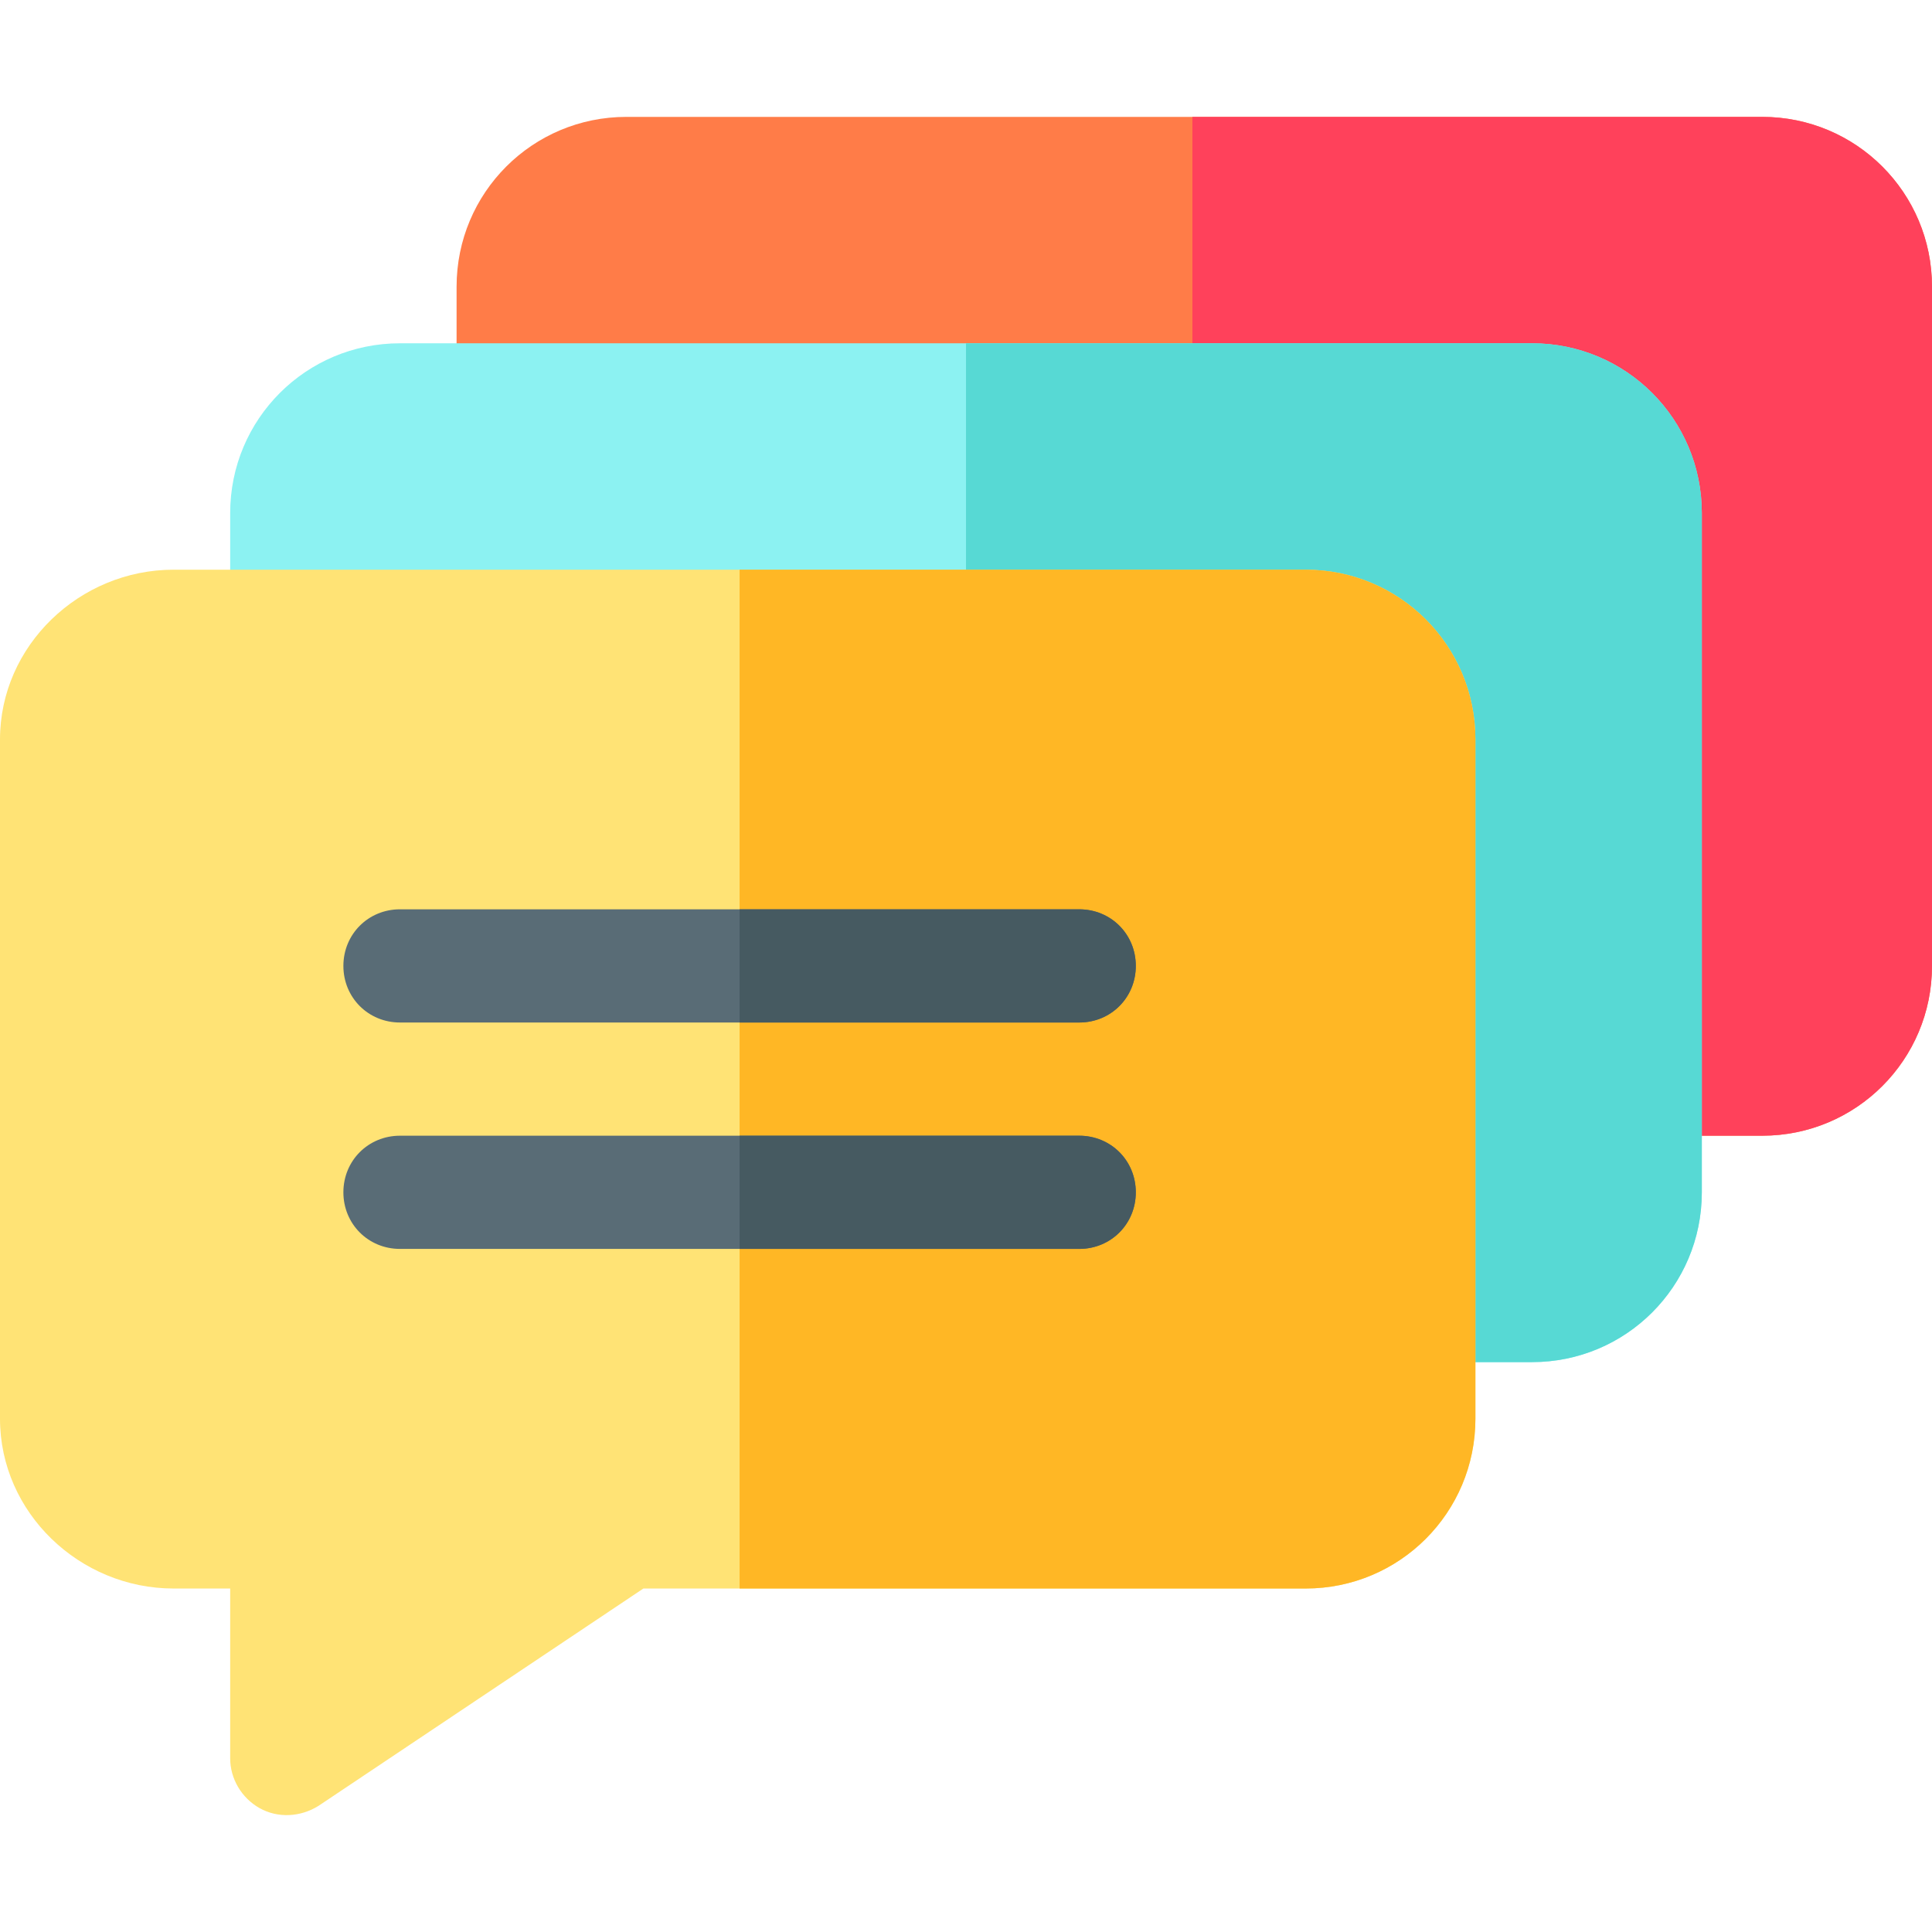 <?xml version="1.0" encoding="iso-8859-1"?>
<!-- Generator: Adobe Illustrator 23.1.0, SVG Export Plug-In . SVG Version: 6.00 Build 0)  -->
<svg version="1.1" id="Capa_1" xmlns="http://www.w3.org/2000/svg" xmlns:xlink="http://www.w3.org/1999/xlink" x="0px" y="0px"
	 viewBox="0 0 512 512" style="enable-background:new 0 0 512 512;" xml:space="preserve">
<g>
	<path style="fill:#FF7C48;" d="M467,30.975H166c-24.901,0-45,20.099-45,45v180c0,24.899,20.099,45,45,45h301
		c24.901,0,45-20.101,45-45v-180C512,51.075,491.901,30.975,467,30.975z"/>
	<path style="fill:#FF415B;" d="M512,75.975v180c0,24.899-20.099,45-45,45H316v-270h151C491.901,30.975,512,51.075,512,75.975z"/>
	<path style="fill:#8CF2F2;" d="M406,90.975H106c-24.901,0-45,20.099-45,45v180c0,24.899,20.099,45,45,45h300
		c24.901,0,45-20.101,45-45v-180C451,111.075,430.901,90.975,406,90.975z"/>
	<path style="fill:#57D9D4;" d="M451,135.975v180c0,24.899-20.099,45-45,45H256v-270h150C430.901,90.975,451,111.075,451,135.975z"
		/>
	<path style="fill:#FFE375;" d="M346,150.975H46c-24.901,0-46,20.099-46,45v180c0,24.899,21.099,45,46,45h15v45
		c0,5.4,2.999,10.499,7.8,13.2c4.799,2.699,10.8,2.399,15.601-0.601l86.1-57.599H346c24.901,0,45-20.101,45-45v-180
		C391,171.075,370.901,150.975,346,150.975z"/>
	<path style="fill:#FFB725;" d="M391,195.975v180c0,24.899-20.099,45-45,45H196v-270h150C370.901,150.975,391,171.075,391,195.975z"
		/>
	<path style="fill:#596C76;" d="M301,255.975c0,8.399-6.599,15-15,15H106c-8.401,0-15-6.601-15-15c0-8.401,6.599-15,15-15h180
		C294.401,240.975,301,247.574,301,255.975z"/>
	<path style="fill:#596C76;" d="M301,315.975c0,8.399-6.599,15-15,15H106c-8.401,0-15-6.601-15-15c0-8.401,6.599-15,15-15h180
		C294.401,300.975,301,307.574,301,315.975z"/>
	<path style="fill:#465A61;" d="M301,315.975c0,8.399-6.599,15-15,15h-90v-30h90C294.401,300.975,301,307.574,301,315.975z"/>
	<path style="fill:#465A61;" d="M286,270.975h-90v-30h90c8.401,0,15,6.599,15,15C301,264.374,294.401,270.975,286,270.975z"/>
</g>
<g>
</g>
<g>
</g>
<g>
</g>
<g>
</g>
<g>
</g>
<g>
</g>
<g>
</g>
<g>
</g>
<g>
</g>
<g>
</g>
<g>
</g>
<g>
</g>
<g>
</g>
<g>
</g>
<g>
</g>
</svg>
